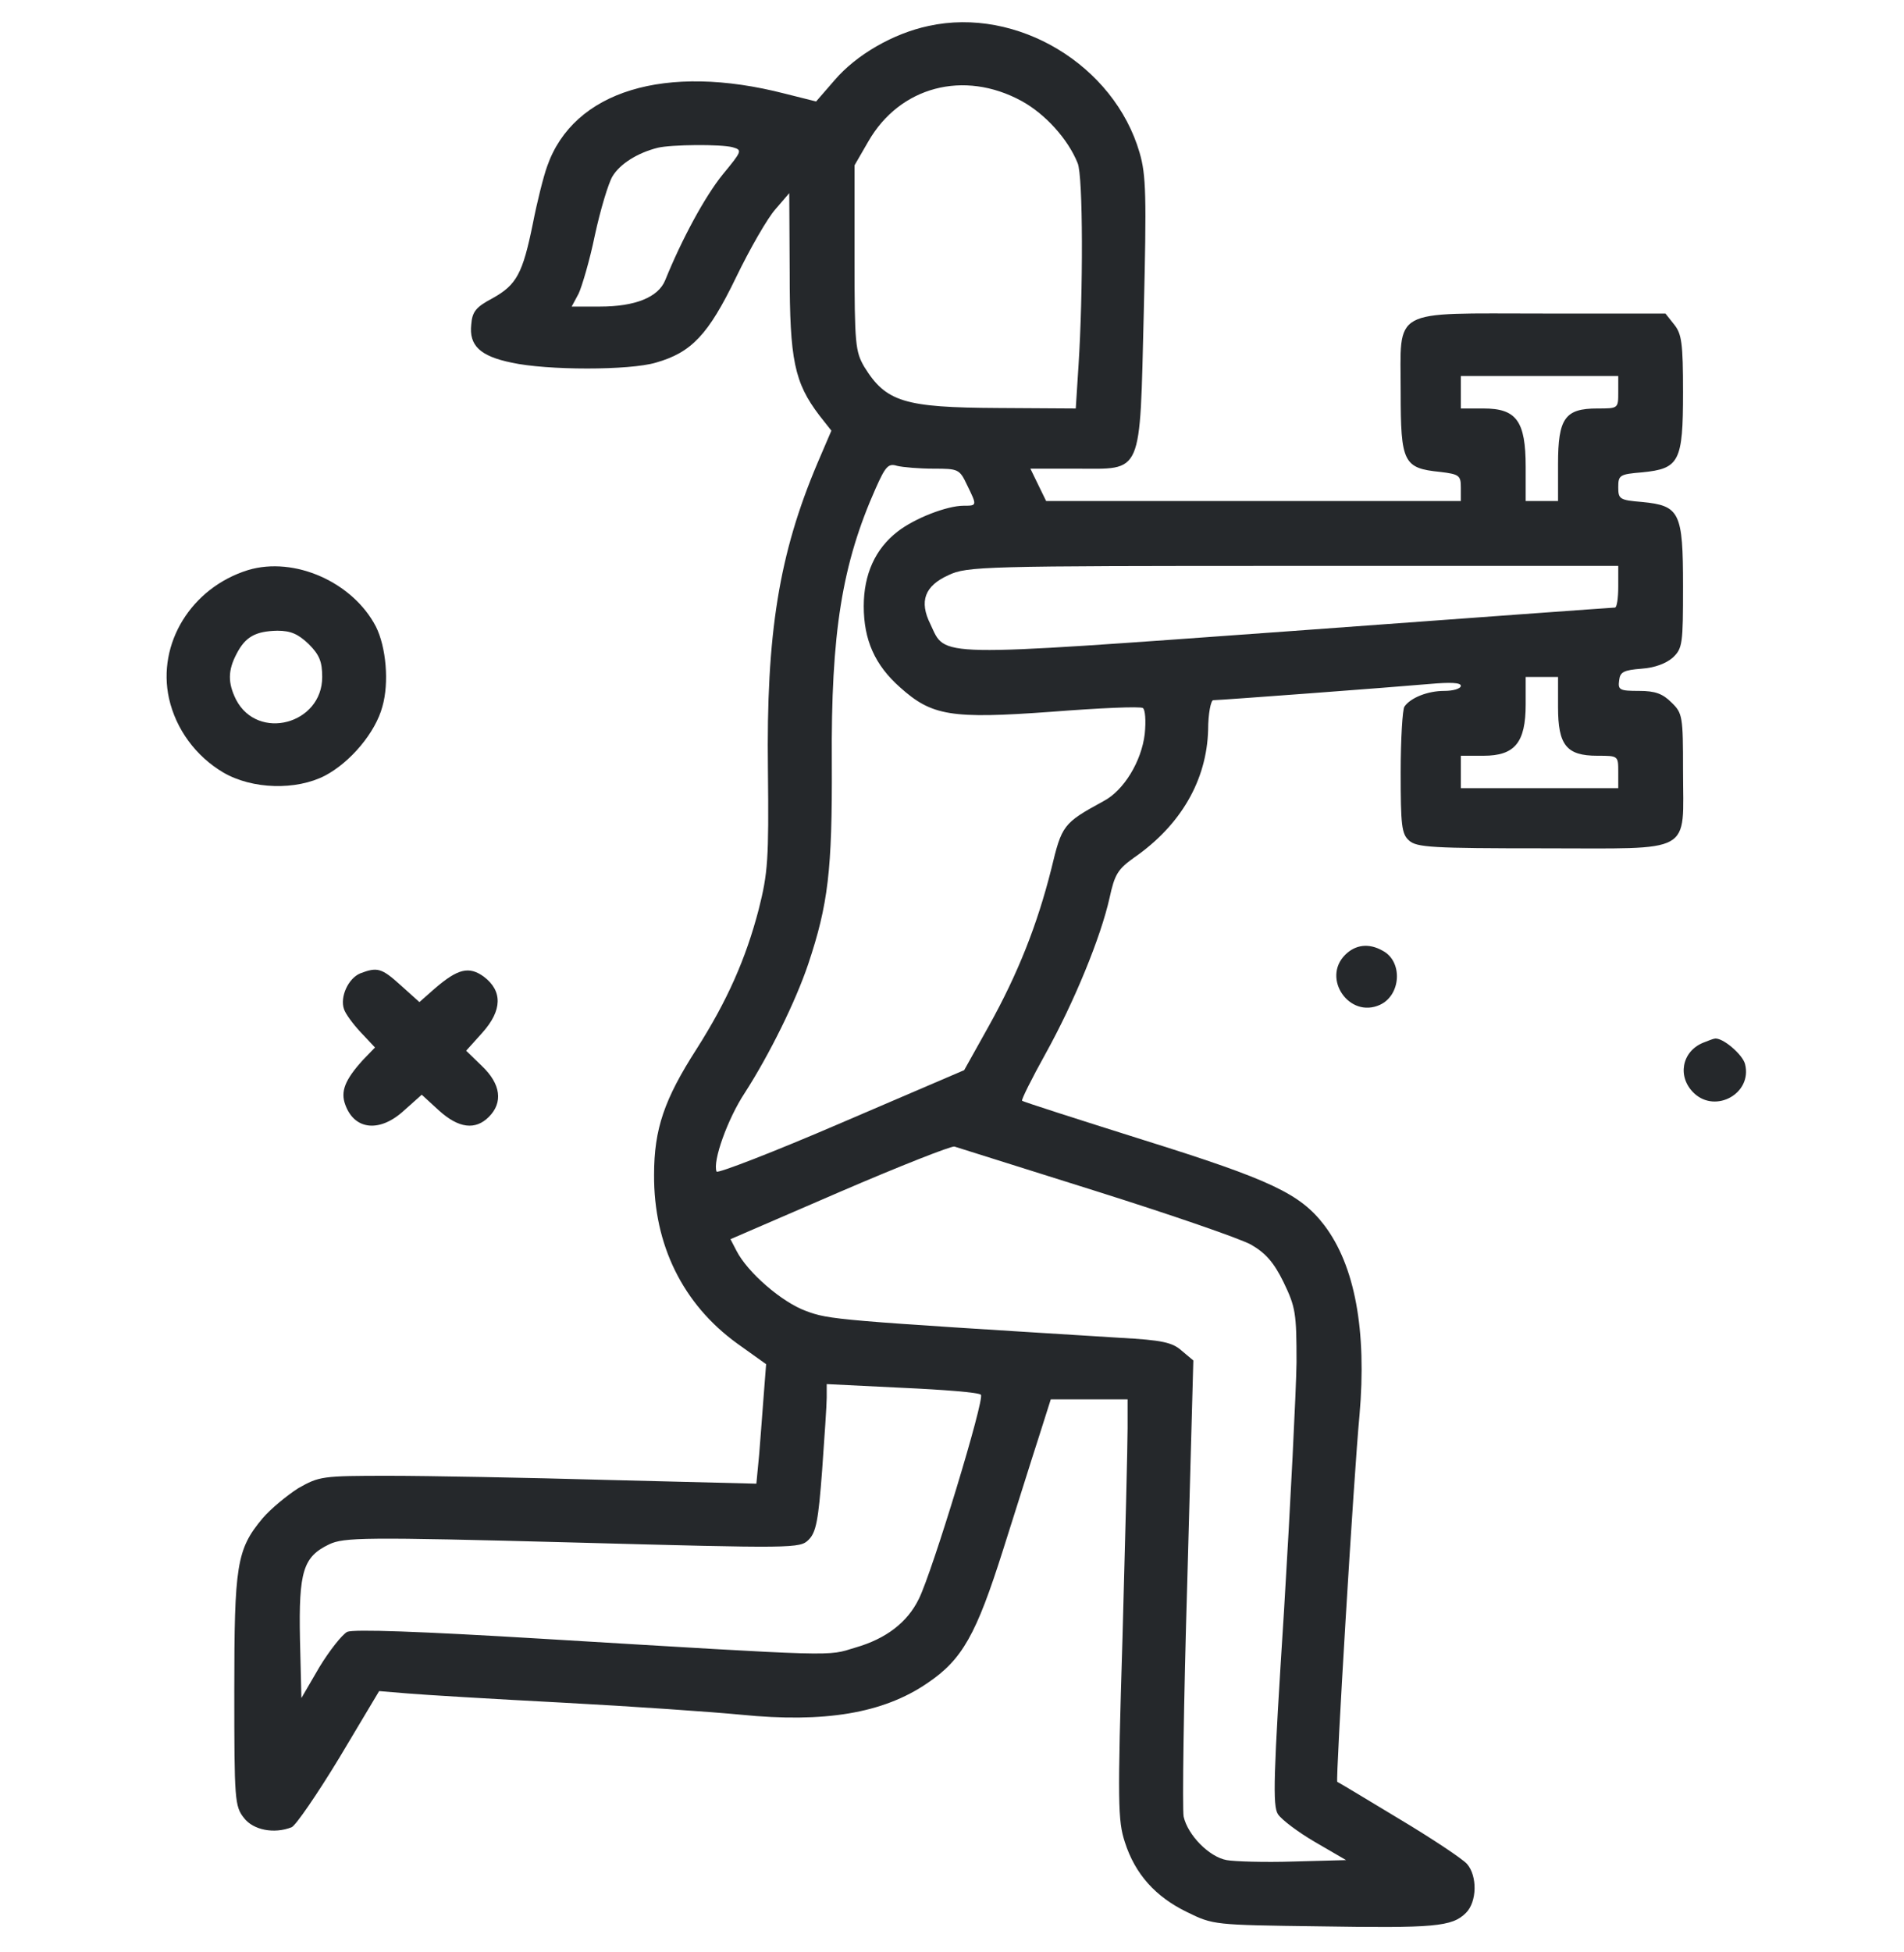 <svg width="40" height="41" viewBox="0 0 40 41" fill="none" xmlns="http://www.w3.org/2000/svg">
<path d="M19.508 0.545C18.769 0.701 17.991 1.148 17.534 1.683L17.145 2.131L16.483 1.965C13.984 1.323 12.049 1.907 11.495 3.492C11.417 3.706 11.281 4.25 11.194 4.698C10.98 5.748 10.853 5.981 10.348 6.263C9.998 6.448 9.92 6.545 9.9 6.817C9.852 7.255 10.085 7.479 10.746 7.615C11.495 7.78 13.226 7.78 13.78 7.615C14.529 7.401 14.879 7.031 15.463 5.826C15.754 5.223 16.124 4.581 16.289 4.396L16.581 4.056L16.59 5.728C16.59 7.557 16.688 8.033 17.213 8.723L17.466 9.044L17.174 9.725C16.367 11.631 16.095 13.294 16.133 16.172C16.153 18.049 16.133 18.331 15.939 19.099C15.667 20.14 15.278 21.015 14.636 22.026C13.955 23.086 13.741 23.708 13.741 24.671C13.732 26.139 14.344 27.384 15.482 28.21L16.095 28.648L16.046 29.28C16.017 29.64 15.978 30.204 15.949 30.544L15.89 31.157L12.769 31.079C11.048 31.03 8.986 30.992 8.179 30.992C6.759 30.992 6.711 31.001 6.263 31.254C6.02 31.41 5.68 31.692 5.515 31.886C4.97 32.538 4.922 32.868 4.922 35.513C4.922 37.798 4.931 37.934 5.126 38.178C5.32 38.431 5.758 38.518 6.127 38.372C6.215 38.333 6.662 37.682 7.129 36.913L7.965 35.513L8.558 35.562C8.889 35.591 10.357 35.679 11.826 35.756C13.294 35.834 14.976 35.951 15.569 36.009C17.32 36.184 18.555 35.98 19.479 35.348C20.218 34.852 20.509 34.327 21.073 32.547C21.346 31.692 21.676 30.632 21.822 30.184L22.075 29.387H22.882H23.689V29.99C23.689 30.33 23.64 32.314 23.582 34.395C23.475 37.867 23.485 38.236 23.631 38.683C23.845 39.354 24.273 39.831 24.934 40.152C25.488 40.424 25.498 40.424 27.705 40.453C30.126 40.492 30.506 40.463 30.797 40.171C31.031 39.938 31.04 39.393 30.817 39.14C30.72 39.033 30.078 38.605 29.378 38.187C28.687 37.769 28.104 37.419 28.094 37.419C28.055 37.39 28.444 30.933 28.561 29.718C28.716 27.938 28.464 26.577 27.822 25.731C27.316 25.07 26.703 24.778 24.029 23.942C22.639 23.504 21.482 23.134 21.472 23.115C21.453 23.096 21.676 22.648 21.968 22.123C22.571 21.034 23.125 19.683 23.31 18.856C23.417 18.36 23.485 18.253 23.825 18.01C24.807 17.329 25.352 16.386 25.381 15.326C25.381 14.986 25.439 14.704 25.488 14.704C25.634 14.704 29.271 14.431 30.039 14.363C30.467 14.325 30.69 14.334 30.69 14.402C30.69 14.461 30.535 14.509 30.34 14.509C29.99 14.509 29.63 14.655 29.504 14.84C29.465 14.898 29.426 15.521 29.426 16.221C29.426 17.329 29.446 17.514 29.601 17.65C29.757 17.796 30.097 17.815 32.421 17.815C35.62 17.815 35.358 17.961 35.358 16.182C35.358 15.044 35.348 14.976 35.115 14.752C34.93 14.568 34.775 14.509 34.434 14.509C34.026 14.509 33.987 14.49 34.016 14.286C34.035 14.111 34.113 14.072 34.483 14.043C34.765 14.023 34.998 13.935 35.144 13.809C35.348 13.615 35.358 13.517 35.358 12.312C35.358 10.756 35.29 10.62 34.502 10.542C34.026 10.503 33.997 10.483 33.997 10.231C33.997 9.978 34.026 9.958 34.502 9.919C35.28 9.842 35.358 9.696 35.358 8.237C35.358 7.206 35.329 7.012 35.173 6.817L34.988 6.584H32.411C29.183 6.584 29.426 6.448 29.426 8.237C29.426 9.715 29.485 9.832 30.253 9.91C30.661 9.958 30.69 9.988 30.69 10.24V10.522H26.334H21.978L21.812 10.182L21.647 9.842H22.61C24.02 9.842 23.942 10.036 24.029 6.555C24.088 4.114 24.078 3.677 23.942 3.21C23.407 1.362 21.365 0.137 19.508 0.545ZM21.462 2.121C21.958 2.393 22.435 2.918 22.639 3.424C22.756 3.686 22.756 6.156 22.658 7.673L22.6 8.578L20.976 8.568C18.992 8.558 18.613 8.441 18.156 7.702C17.971 7.381 17.952 7.236 17.952 5.417V3.472L18.244 2.967C18.905 1.819 20.247 1.46 21.462 2.121ZM15.394 3.093C15.599 3.152 15.589 3.171 15.181 3.667C14.811 4.124 14.325 5.019 13.975 5.884C13.829 6.244 13.343 6.438 12.604 6.438H12.01L12.156 6.166C12.224 6.02 12.39 5.466 12.497 4.941C12.613 4.406 12.779 3.852 12.866 3.706C13.022 3.443 13.391 3.21 13.819 3.103C14.101 3.035 15.151 3.025 15.394 3.093ZM33.997 8.237C33.997 8.578 33.997 8.578 33.559 8.578C32.878 8.578 32.732 8.782 32.732 9.744V10.522H32.392H32.052V9.803C32.052 8.84 31.857 8.578 31.167 8.578H30.69V8.237V7.897H32.343H33.997V8.237ZM19.615 9.842C20.13 9.842 20.159 9.851 20.315 10.182C20.529 10.62 20.529 10.62 20.247 10.62C19.897 10.62 19.216 10.882 18.856 11.164C18.389 11.524 18.146 12.059 18.146 12.73C18.146 13.44 18.38 13.965 18.905 14.431C19.576 15.034 19.974 15.102 22.094 14.947C23.096 14.869 23.952 14.83 24.01 14.869C24.058 14.898 24.078 15.132 24.049 15.414C23.981 15.987 23.611 16.6 23.183 16.824C22.328 17.29 22.308 17.329 22.085 18.253C21.793 19.41 21.394 20.431 20.772 21.549L20.256 22.473L17.67 23.582C16.25 24.194 15.064 24.651 15.054 24.603C14.966 24.389 15.287 23.494 15.647 22.95C16.172 22.133 16.717 21.024 16.979 20.247C17.398 18.992 17.485 18.282 17.475 16.017C17.456 13.284 17.689 11.845 18.399 10.25C18.603 9.793 18.662 9.725 18.846 9.783C18.973 9.813 19.313 9.842 19.615 9.842ZM33.997 12.321C33.997 12.564 33.967 12.759 33.928 12.759C33.88 12.759 30.807 12.983 27.093 13.255C19.547 13.799 19.877 13.809 19.547 13.109C19.303 12.623 19.43 12.302 19.926 12.078C20.315 11.893 20.645 11.884 27.17 11.884H33.997V12.321ZM32.732 14.85C32.732 15.647 32.907 15.871 33.559 15.871C33.997 15.871 33.997 15.871 33.997 16.211V16.551H32.343H30.69V16.211V15.871H31.167C31.828 15.871 32.052 15.589 32.052 14.791V14.217H32.392H32.732V14.85ZM23.018 25.011C24.593 25.507 26.062 26.013 26.285 26.139C26.587 26.314 26.762 26.509 26.966 26.927C27.219 27.452 27.238 27.578 27.238 28.609C27.229 29.222 27.112 31.565 26.976 33.812C26.752 37.312 26.733 37.925 26.849 38.1C26.927 38.217 27.277 38.479 27.627 38.683L28.279 39.062L27.17 39.092C26.567 39.111 25.935 39.092 25.77 39.062C25.401 38.995 24.953 38.537 24.866 38.148C24.837 37.973 24.866 35.756 24.943 33.209L25.07 28.57L24.827 28.366C24.632 28.191 24.418 28.142 23.533 28.094C17.573 27.724 17.427 27.715 16.931 27.53C16.425 27.345 15.706 26.723 15.472 26.266L15.346 26.023L17.641 25.031C18.905 24.486 19.994 24.058 20.052 24.078C20.111 24.097 21.443 24.515 23.018 25.011ZM20.607 29.29C20.694 29.368 19.585 33.014 19.303 33.578C19.06 34.074 18.613 34.414 17.971 34.599C17.359 34.784 17.709 34.794 11.388 34.414C8.821 34.259 7.43 34.21 7.294 34.269C7.187 34.327 6.925 34.657 6.711 35.008L6.332 35.659L6.302 34.424C6.273 32.995 6.37 32.693 6.915 32.431C7.226 32.285 7.635 32.275 12.03 32.392C16.707 32.518 16.804 32.518 16.989 32.334C17.145 32.178 17.193 31.925 17.271 30.885C17.32 30.194 17.368 29.504 17.368 29.348V29.066L18.953 29.144C19.819 29.183 20.568 29.241 20.607 29.29Z" fill="#25282B"/>
<path d="M5.213 11.971C4.017 12.341 3.298 13.517 3.55 14.665C3.696 15.316 4.114 15.88 4.688 16.221C5.301 16.58 6.225 16.6 6.827 16.289C7.362 16.007 7.887 15.384 8.033 14.84C8.179 14.334 8.111 13.585 7.897 13.158C7.411 12.224 6.186 11.68 5.213 11.971ZM6.487 13.527C6.711 13.751 6.769 13.897 6.769 14.217C6.769 15.209 5.417 15.569 4.96 14.694C4.785 14.344 4.785 14.081 4.97 13.731C5.155 13.371 5.369 13.255 5.826 13.245C6.108 13.245 6.263 13.313 6.487 13.527Z" fill="#25282B"/>
<path d="M28.259 20.052C27.764 20.548 28.347 21.394 28.989 21.102C29.436 20.898 29.475 20.188 29.047 19.965C28.755 19.799 28.473 19.838 28.259 20.052Z" fill="#25282B"/>
<path d="M7.567 20.441C7.314 20.548 7.139 20.937 7.226 21.19C7.255 21.287 7.421 21.511 7.576 21.676L7.878 21.997L7.625 22.259C7.246 22.677 7.149 22.921 7.255 23.203C7.45 23.737 7.985 23.786 8.49 23.319L8.86 22.989L9.22 23.319C9.638 23.698 9.988 23.737 10.27 23.455C10.571 23.154 10.523 22.765 10.124 22.386L9.793 22.065L10.134 21.686C10.552 21.219 10.562 20.811 10.163 20.509C9.852 20.285 9.618 20.344 9.142 20.752L8.811 21.044L8.422 20.694C8.014 20.324 7.926 20.305 7.567 20.441Z" fill="#25282B"/>
<path d="M35.776 21.899C35.329 22.084 35.231 22.619 35.591 22.959C36.048 23.387 36.816 22.959 36.661 22.347C36.612 22.143 36.175 21.773 36.019 21.812C36 21.812 35.893 21.851 35.776 21.899Z" fill="#25282B"/>
</svg>
